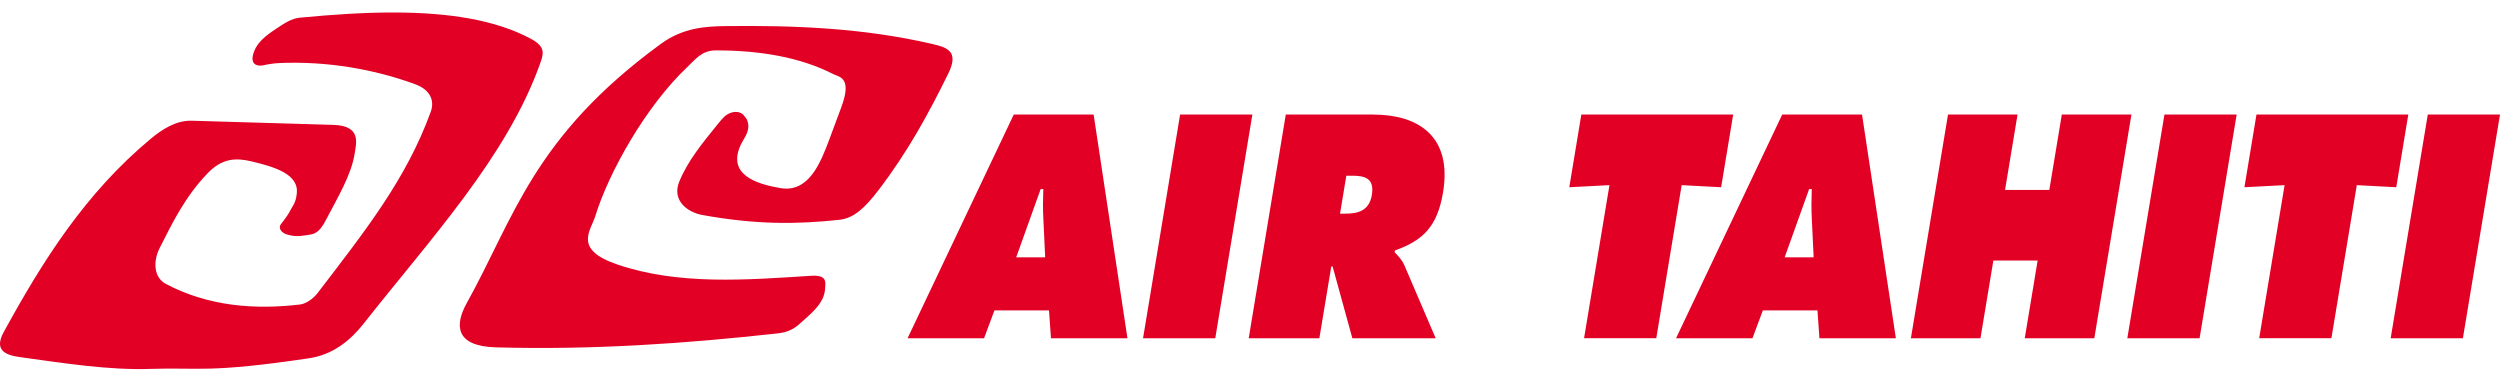<svg width="346" height="53" viewBox="0 0 346 53" fill="none" xmlns="http://www.w3.org/2000/svg">
<path d="M54.814 1.73C50.527 1.709 46.022 2.011 41.496 2.447C40.358 2.552 39.374 3.206 38.228 3.972C36.865 4.885 35.438 5.883 35.016 7.605C34.679 8.99 35.677 9.215 36.492 9.025C36.991 8.905 37.912 8.765 38.572 8.73C45.334 8.428 51.841 9.601 57.45 11.653C59.53 12.412 60.191 13.895 59.607 15.498C56.22 24.789 50.619 31.859 43.942 40.574C43.366 41.333 42.333 42.05 41.545 42.141C35.375 42.872 28.902 42.436 22.956 39.295C21.319 38.43 21.122 36.252 22.113 34.291C23.947 30.664 25.648 27.192 28.747 23.967C30.743 21.893 32.627 21.816 34.806 22.336C38.095 23.116 41.398 24.128 41.075 26.813C40.913 28.155 40.512 28.465 40.231 29.027C39.943 29.603 39.535 30.193 38.917 30.974C38.418 31.606 38.98 32.274 39.866 32.499C41.264 32.864 42.009 32.569 42.761 32.499C43.893 32.393 44.483 31.634 45.081 30.496C46.795 27.221 48.616 24.213 49.079 21.282C49.318 19.778 50.021 17.395 46.128 17.283L26.534 16.707C24.362 16.643 22.422 17.915 20.897 19.18C11.768 26.757 5.864 36.195 0.523 45.943C-0.792 48.34 0.53 49.12 2.737 49.422C8.816 50.251 14.951 51.256 20.904 51.053C27.51 50.828 28.775 51.671 42.81 49.577C46.036 49.092 48.461 47.152 50.288 44.84C59.607 33.012 70.128 21.718 74.725 8.87C75.21 7.514 75.596 6.516 73.516 5.391C68.505 2.686 61.962 1.765 54.814 1.73ZM100.335 3.613C97.608 3.649 94.516 3.845 91.473 6.066C73.79 18.977 71.197 30.081 64.59 41.965C62.932 44.945 62.946 47.911 68.61 48.073C82.013 48.452 95.001 47.539 107.637 46.14C109.015 45.985 109.865 45.55 110.694 44.798C112.205 43.427 114.075 42.022 114.194 39.955C114.243 39.105 114.539 38.023 112.261 38.17C103.343 38.733 93.982 39.506 85.45 36.61C79.265 34.509 81.781 31.915 82.392 29.905C84.227 23.917 89.364 14.711 95.127 9.278C96.231 8.238 97.095 6.973 99.077 6.973C105.346 6.973 110.856 7.971 115.312 10.248C116.169 10.684 117.982 10.691 116.429 14.865L114.792 19.258C113.548 22.603 111.91 26.694 108.017 26.033C104.629 25.463 100.623 24.156 102.507 20.073C102.893 19.237 103.729 18.302 103.547 17.171C103.427 16.397 103.167 16.299 102.949 15.976C102.689 15.582 101.944 15.336 101.164 15.603C100.419 15.863 100.068 16.271 99.225 17.318C97.215 19.813 95.197 22.238 94.01 25.14C92.963 27.691 95.057 29.364 97.215 29.758C104.798 31.135 110.413 31.03 116.134 30.425C118.158 30.215 119.69 28.795 121.574 26.328C125.713 20.916 128.595 15.561 131.251 10.164C132.783 7.05 131.04 6.551 128.946 6.066C119.423 3.866 109.886 3.494 100.349 3.613H100.335ZM140.303 15.856L125.608 46.815H136.192L137.633 42.956H145.181L145.455 46.815H156.039L151.358 15.856H140.303ZM163.327 15.856L158.197 46.815H168.191L173.328 15.856H163.327ZM177.953 15.856L172.822 46.815H182.598L184.25 36.877H184.432L187.166 46.815H198.699L194.384 36.758C193.984 35.851 193.449 35.366 193.014 34.909L193.056 34.663C197.006 33.265 198.938 31.297 199.718 26.616C201.012 18.815 196.247 15.856 190.048 15.856H177.953ZM218.856 15.856L217.19 25.913L222.749 25.625L219.235 46.808H229.229L232.743 25.625L238.204 25.913L239.87 15.856H218.856ZM246.659 15.856L231.963 46.815H242.54L243.981 42.956H251.536L251.81 46.815H262.387L257.707 15.856H246.652H246.659ZM269.605 15.856L264.468 46.815H274.096L275.881 36.055H282.01L280.225 46.815H289.853L294.991 15.856H285.355L283.626 26.286H277.498L279.227 15.856H269.598H269.605ZM299.559 15.856L294.421 46.815H304.422L309.553 15.856H299.559ZM312.294 15.856L310.628 25.913L316.187 25.625L312.673 46.808H322.667L326.181 25.625L331.642 25.913L333.307 15.856H312.294ZM336.006 15.856L330.869 46.815H340.863L346 15.856H336.006ZM186.33 24.318H187.096C188.811 24.318 190.259 24.606 189.865 26.982C189.486 29.28 187.792 29.568 186.154 29.568H185.459L186.33 24.318ZM144.028 26.166H144.394C144.359 27.481 144.316 28.837 144.394 30.151L144.654 35.612H140.641L144.028 26.166ZM250.384 26.166H250.749C250.714 27.481 250.672 28.837 250.749 30.151L251.009 35.612H246.996L250.384 26.166Z" fill="#E20025"/>
</svg>
